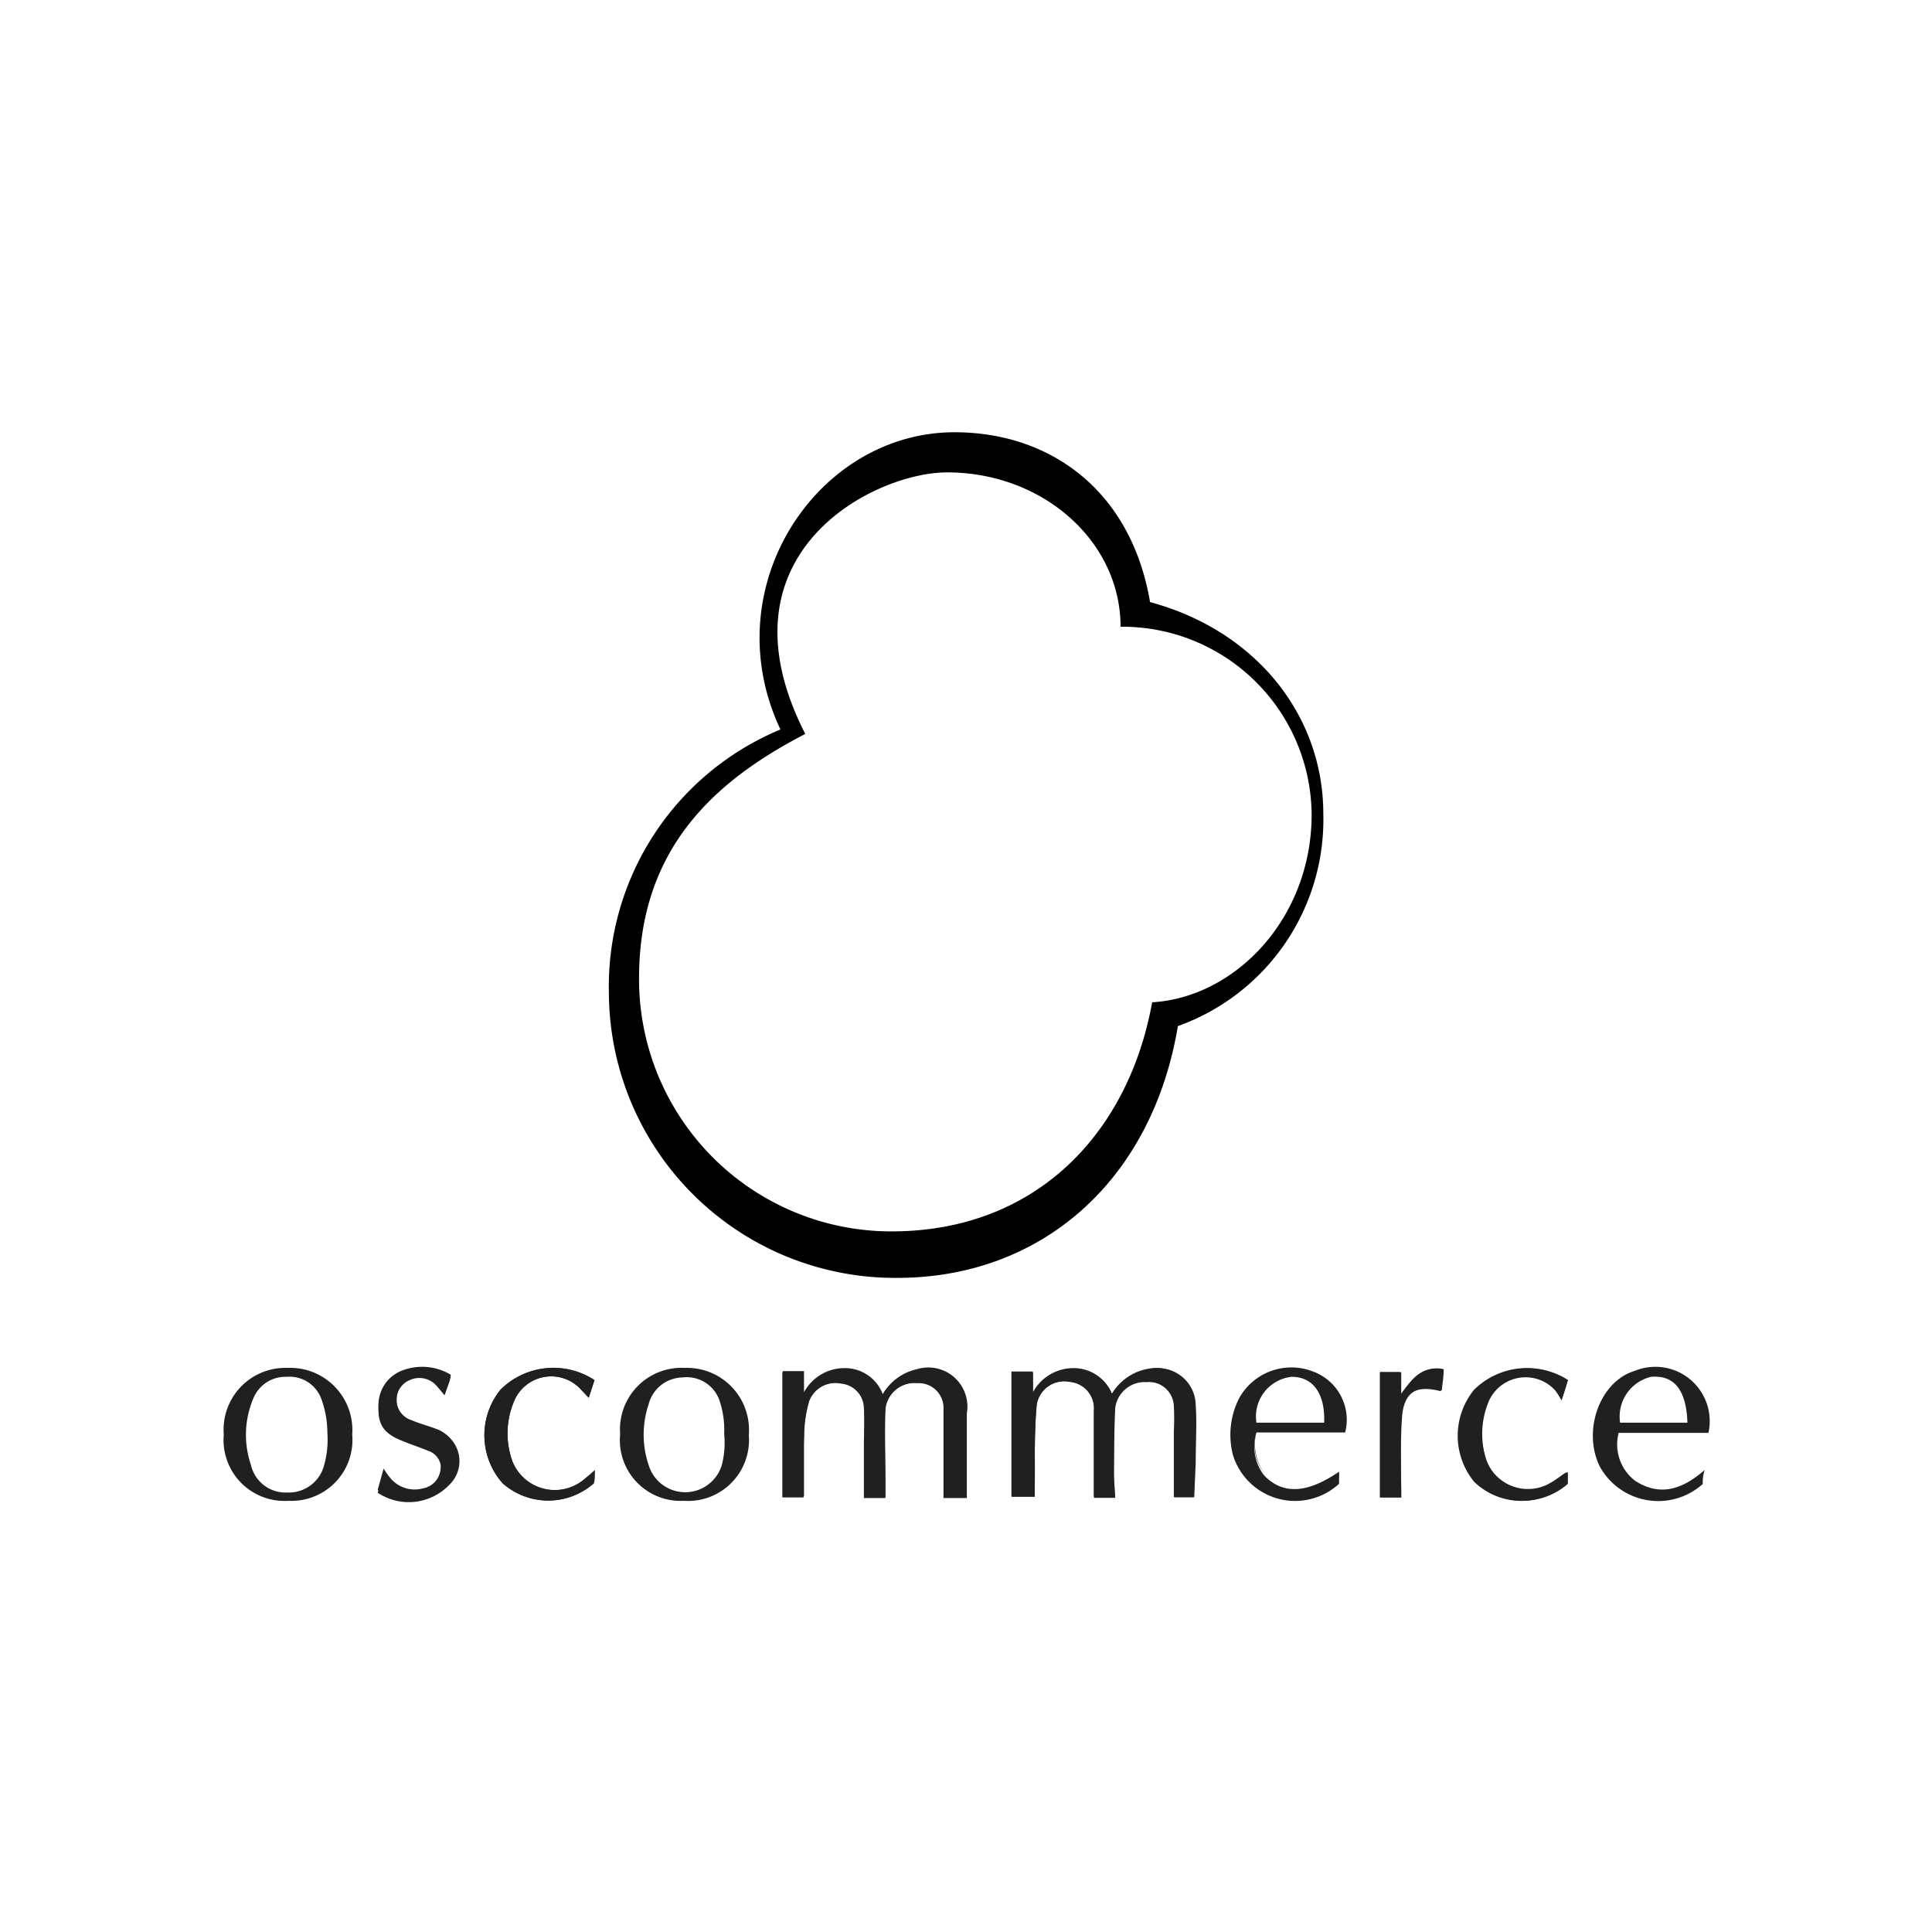 <svg xmlns="http://www.w3.org/2000/svg" width="91" height="91"><path d="M54.17 28.36c-.9-5.28-4.72-8-9.21-8-6.48 0-11.35 7.31-8.2 14a13.11 13.11 0 0 0-8.08 12.43 13.48 13.48 0 0 0 13.58 13.4c6.78 0 12-4.56 13.22-11.86a10.33 10.33 0 0 0 6.85-10c0-4.61-3.15-8.62-8.16-9.97zm.1 18.84C53.15 53.41 48.77 58 42 58a11.88 11.88 0 0 1-11.9-11.92c0-6 3.42-9.23 7.83-11.51-4.35-8.5 3.23-12.32 6.68-12.32 4.52 0 8.17 3.25 8.17 7.27a8.92 8.92 0 0 1 9 8.84c0 4.89-3.59 8.62-7.52 8.85z"/><path d="M56.25 70.52h-.93v-3.13a8.85 8.85 0 0 0 0-1.15A1.18 1.18 0 0 0 54 65.1a1.4 1.4 0 0 0-1.47 1.21c-.05 1-.05 2-.06 3 0 .4 0 .8.06 1.24h-1v-4.09a1.26 1.26 0 0 0-1.15-1.37 1.31 1.31 0 0 0-1.55 1.08c-.13 1.25-.07 2.52-.09 3.77v.56h-1.08v-5.87h1v1a2.17 2.17 0 0 1 1.94-1.16 1.94 1.94 0 0 1 1.79 1.21 2.49 2.49 0 0 1 1.78-1.19 1.76 1.76 0 0 1 2.15 1.7c.06.89 0 1.79 0 2.68zm-18.4.01h-1v-5.9h1v1a2.19 2.19 0 0 1 1.93-1.15 1.91 1.91 0 0 1 1.78 1.23 2.43 2.43 0 0 1 1.6-1.17 1.85 1.85 0 0 1 2.37 2v4h-1.07v-.39c0-1.26.06-2.52 0-3.78a1.17 1.17 0 0 0-1.24-1.24 1.4 1.4 0 0 0-1.51 1.22c-.05 1.11 0 2.23 0 3.35v.84h-1v-4.2a1.18 1.18 0 0 0-1.08-1.19 1.35 1.35 0 0 0-1.51.83 5.9 5.9 0 0 0-.24 1.56c-.06.97-.03 1.97-.03 2.99zm-13.71-1.68a3.89 3.89 0 0 1 .05-2.79 1.89 1.89 0 0 1 3.19-.59l.35.37c.11-.32.19-.58.27-.83a3.54 3.54 0 0 0-4.42.44 3.41 3.41 0 0 0 .1 4.42 3.24 3.24 0 0 0 4.28 0c0-.16 0-.34.06-.62-.21.18-.33.29-.46.39a2.15 2.15 0 0 1-3.42-.79z" fill="#202020"/><path d="M43.19 64.49a2.47 2.47 0 0 0-1.61 1.18 1.9 1.9 0 0 0-1.78-1.23 2.16 2.16 0 0 0-1.93 1.14v-1h-1v5.9h1v-3A5.9 5.9 0 0 1 38.1 66a1.33 1.33 0 0 1 1.51-.83 1.18 1.18 0 0 1 1.08 1.18c.05.59 0 1.17 0 1.76v2.45h1c0-.3-.05-.58-.05-.85 0-1.11 0-2.23.05-3.34a1.38 1.38 0 0 1 1.5-1.22 1.17 1.17 0 0 1 1.25 1.24v4.17h1.1v-4a1.84 1.84 0 0 0-2.35-2.07zm-22.68 2.8c-.37-.14-.76-.24-1.13-.4a1 1 0 0 1-.7-1 1 1 0 0 1 .63-.94 1.11 1.11 0 0 1 1.22.23c.14.14.25.3.41.49.08-.25.16-.45.23-.66a2 2 0 0 0 .06-.26 2.63 2.63 0 0 0-2.33-.18 1.73 1.73 0 0 0-1.07 1.7 1.4 1.4 0 0 0 1.1 1.46c.4.15.82.29 1.22.46a.87.87 0 0 1 .6 1 1 1 0 0 1-.81.91 1.49 1.49 0 0 1-1.51-.43 3.3 3.3 0 0 1-.36-.5l-.28 1a2.62 2.62 0 0 0 3.38-.38 1.54 1.54 0 0 0-.66-2.5zm52.76-1.78a3.09 3.09 0 0 1 .28.45c.15-.45.23-.7.3-.95a3.54 3.54 0 0 0-4.42.45 3.43 3.43 0 0 0 0 4.33 3.2 3.2 0 0 0 4.35.1v-.55c-.29.19-.51.37-.76.51a2.09 2.09 0 0 1-3.02-1.1 4 4 0 0 1 .1-2.69 1.89 1.89 0 0 1 3.17-.55zm-19.12-1.05a2.49 2.49 0 0 0-1.78 1.19 1.94 1.94 0 0 0-1.79-1.21 2.17 2.17 0 0 0-1.94 1.16v-1h-1v5.89h1.09v-.56c0-1.26 0-2.52.1-3.77a1.31 1.31 0 0 1 1.55-1.08 1.25 1.25 0 0 1 1.14 1.37v4.05h1c0-.44-.07-.84-.06-1.25v-3A1.41 1.41 0 0 1 54 65.09a1.19 1.19 0 0 1 1.29 1.15 10.87 10.87 0 0 1 0 1.14v3.14h.93v-1.68c0-.9.1-1.8 0-2.69a1.75 1.75 0 0 0-2.07-1.69zm11.78 1.27v-1.1H65v5.9h1c0-1.29-.07-2.53 0-3.76s.72-1.54 1.87-1.24c0-.34.06-.67.1-1-1.04-.25-1.49.47-2.04 1.2zm-52.39-1.3a2.91 2.91 0 0 0-3 3.14 2.87 2.87 0 0 0 3.05 3.12 2.87 2.87 0 0 0 3-3.12 2.93 2.93 0 0 0-3.05-3.14zM15.27 69a1.72 1.72 0 0 1-1.75 1.3 1.67 1.67 0 0 1-1.7-1.3 4.39 4.39 0 0 1 .12-3.15 1.63 1.63 0 0 1 1.56-1 1.6 1.6 0 0 1 1.62 1 4.69 4.69 0 0 1 .3 1.65 4.42 4.42 0 0 1-.15 1.5zm17-4.57a2.9 2.9 0 0 0-3.06 3.12 2.86 2.86 0 0 0 3 3.14 2.87 2.87 0 0 0 3.06-3.1 2.92 2.92 0 0 0-3-3.16zM34 69a1.8 1.8 0 0 1-3.45 0 4.48 4.48 0 0 1 0-2.85 1.68 1.68 0 0 1 1.6-1.27A1.63 1.63 0 0 1 33.9 66a4.34 4.34 0 0 1 .21 1.55A4.17 4.17 0 0 1 34 69zm25.58.44a2.39 2.39 0 0 1-.4-2 2.22 2.22 0 0 0 .4 2zm.32.31a1.57 1.57 0 0 1-.32-.31 1.57 1.57 0 0 0 .32.31z" fill="#202020"/><path d="M59.18 67.47h4.18a2.42 2.42 0 0 0-1.49-2.86 2.81 2.81 0 0 0-3.5 1.24 3.8 3.8 0 0 0-.3 2.67 3.06 3.06 0 0 0 5 1.37 2 2 0 0 0 0-.24 1.9 1.9 0 0 0 0-.33c-1.36.93-2.41 1.06-3.24.43a1.93 1.93 0 0 1-.33-.31 2.25 2.25 0 0 1-.32-1.97zm1.66-2.62c1 0 1.58.78 1.53 2.16h-3.19a1.88 1.88 0 0 1 1.66-2.16zm19.63 2.64A2.56 2.56 0 0 0 77 64.57c-1.64.49-2.48 2.8-1.65 4.5a3.14 3.14 0 0 0 4.85.83c0-.17 0-.36.09-.66-1.05.92-2.11 1.26-3.27.51a2.16 2.16 0 0 1-.78-2.26zm-2.7-2.64c1.07-.09 1.66.6 1.71 2.16h-3.17a1.92 1.92 0 0 1 1.46-2.16zm-56.54-.05a1.81 1.81 0 0 1-.06.27l-.23.65c-.16-.18-.27-.34-.41-.48a1.07 1.07 0 0 0-1.22-.24 1 1 0 0 0-.63.94 1 1 0 0 0 .7 1c.37.15.76.26 1.14.4a1.54 1.54 0 0 1 .65 2.59 2.64 2.64 0 0 1-3.38.38l.28-1a2.82 2.82 0 0 0 .37.51 1.47 1.47 0 0 0 1.5.43 1 1 0 0 0 .82-.92.88.88 0 0 0-.61-1c-.4-.17-.82-.3-1.22-.47-.79-.31-1.11-.72-1.1-1.45a1.71 1.71 0 0 1 1.07-1.7 2.63 2.63 0 0 1 2.33.09zM28 65l-.27.83-.35-.37a1.9 1.9 0 0 0-3.19.59 3.89 3.89 0 0 0-.05 2.79 2.15 2.15 0 0 0 3.42.8c.13-.1.25-.21.46-.39 0 .29 0 .47-.05.62a3.25 3.25 0 0 1-4.29 0 3.41 3.41 0 0 1-.1-4.42A3.53 3.53 0 0 1 28 65zm45.85 4.33v.56a3.22 3.22 0 0 1-4.35-.1 3.43 3.43 0 0 1 0-4.33 3.52 3.52 0 0 1 4.35-.46c-.08.25-.15.5-.3.95a3.33 3.33 0 0 0-.28-.46 1.89 1.89 0 0 0-3.22.56 3.92 3.92 0 0 0-.05 2.69 2.08 2.08 0 0 0 3.13 1.1 7.77 7.77 0 0 0 .72-.51zM66 70.53h-1v-5.9h1v1.1c.55-.73 1-1.45 2-1.24 0 .37-.06.7-.09 1-1.15-.3-1.78.06-1.87 1.24s-.04 2.51-.04 3.8z" fill="#202020"/></svg>
